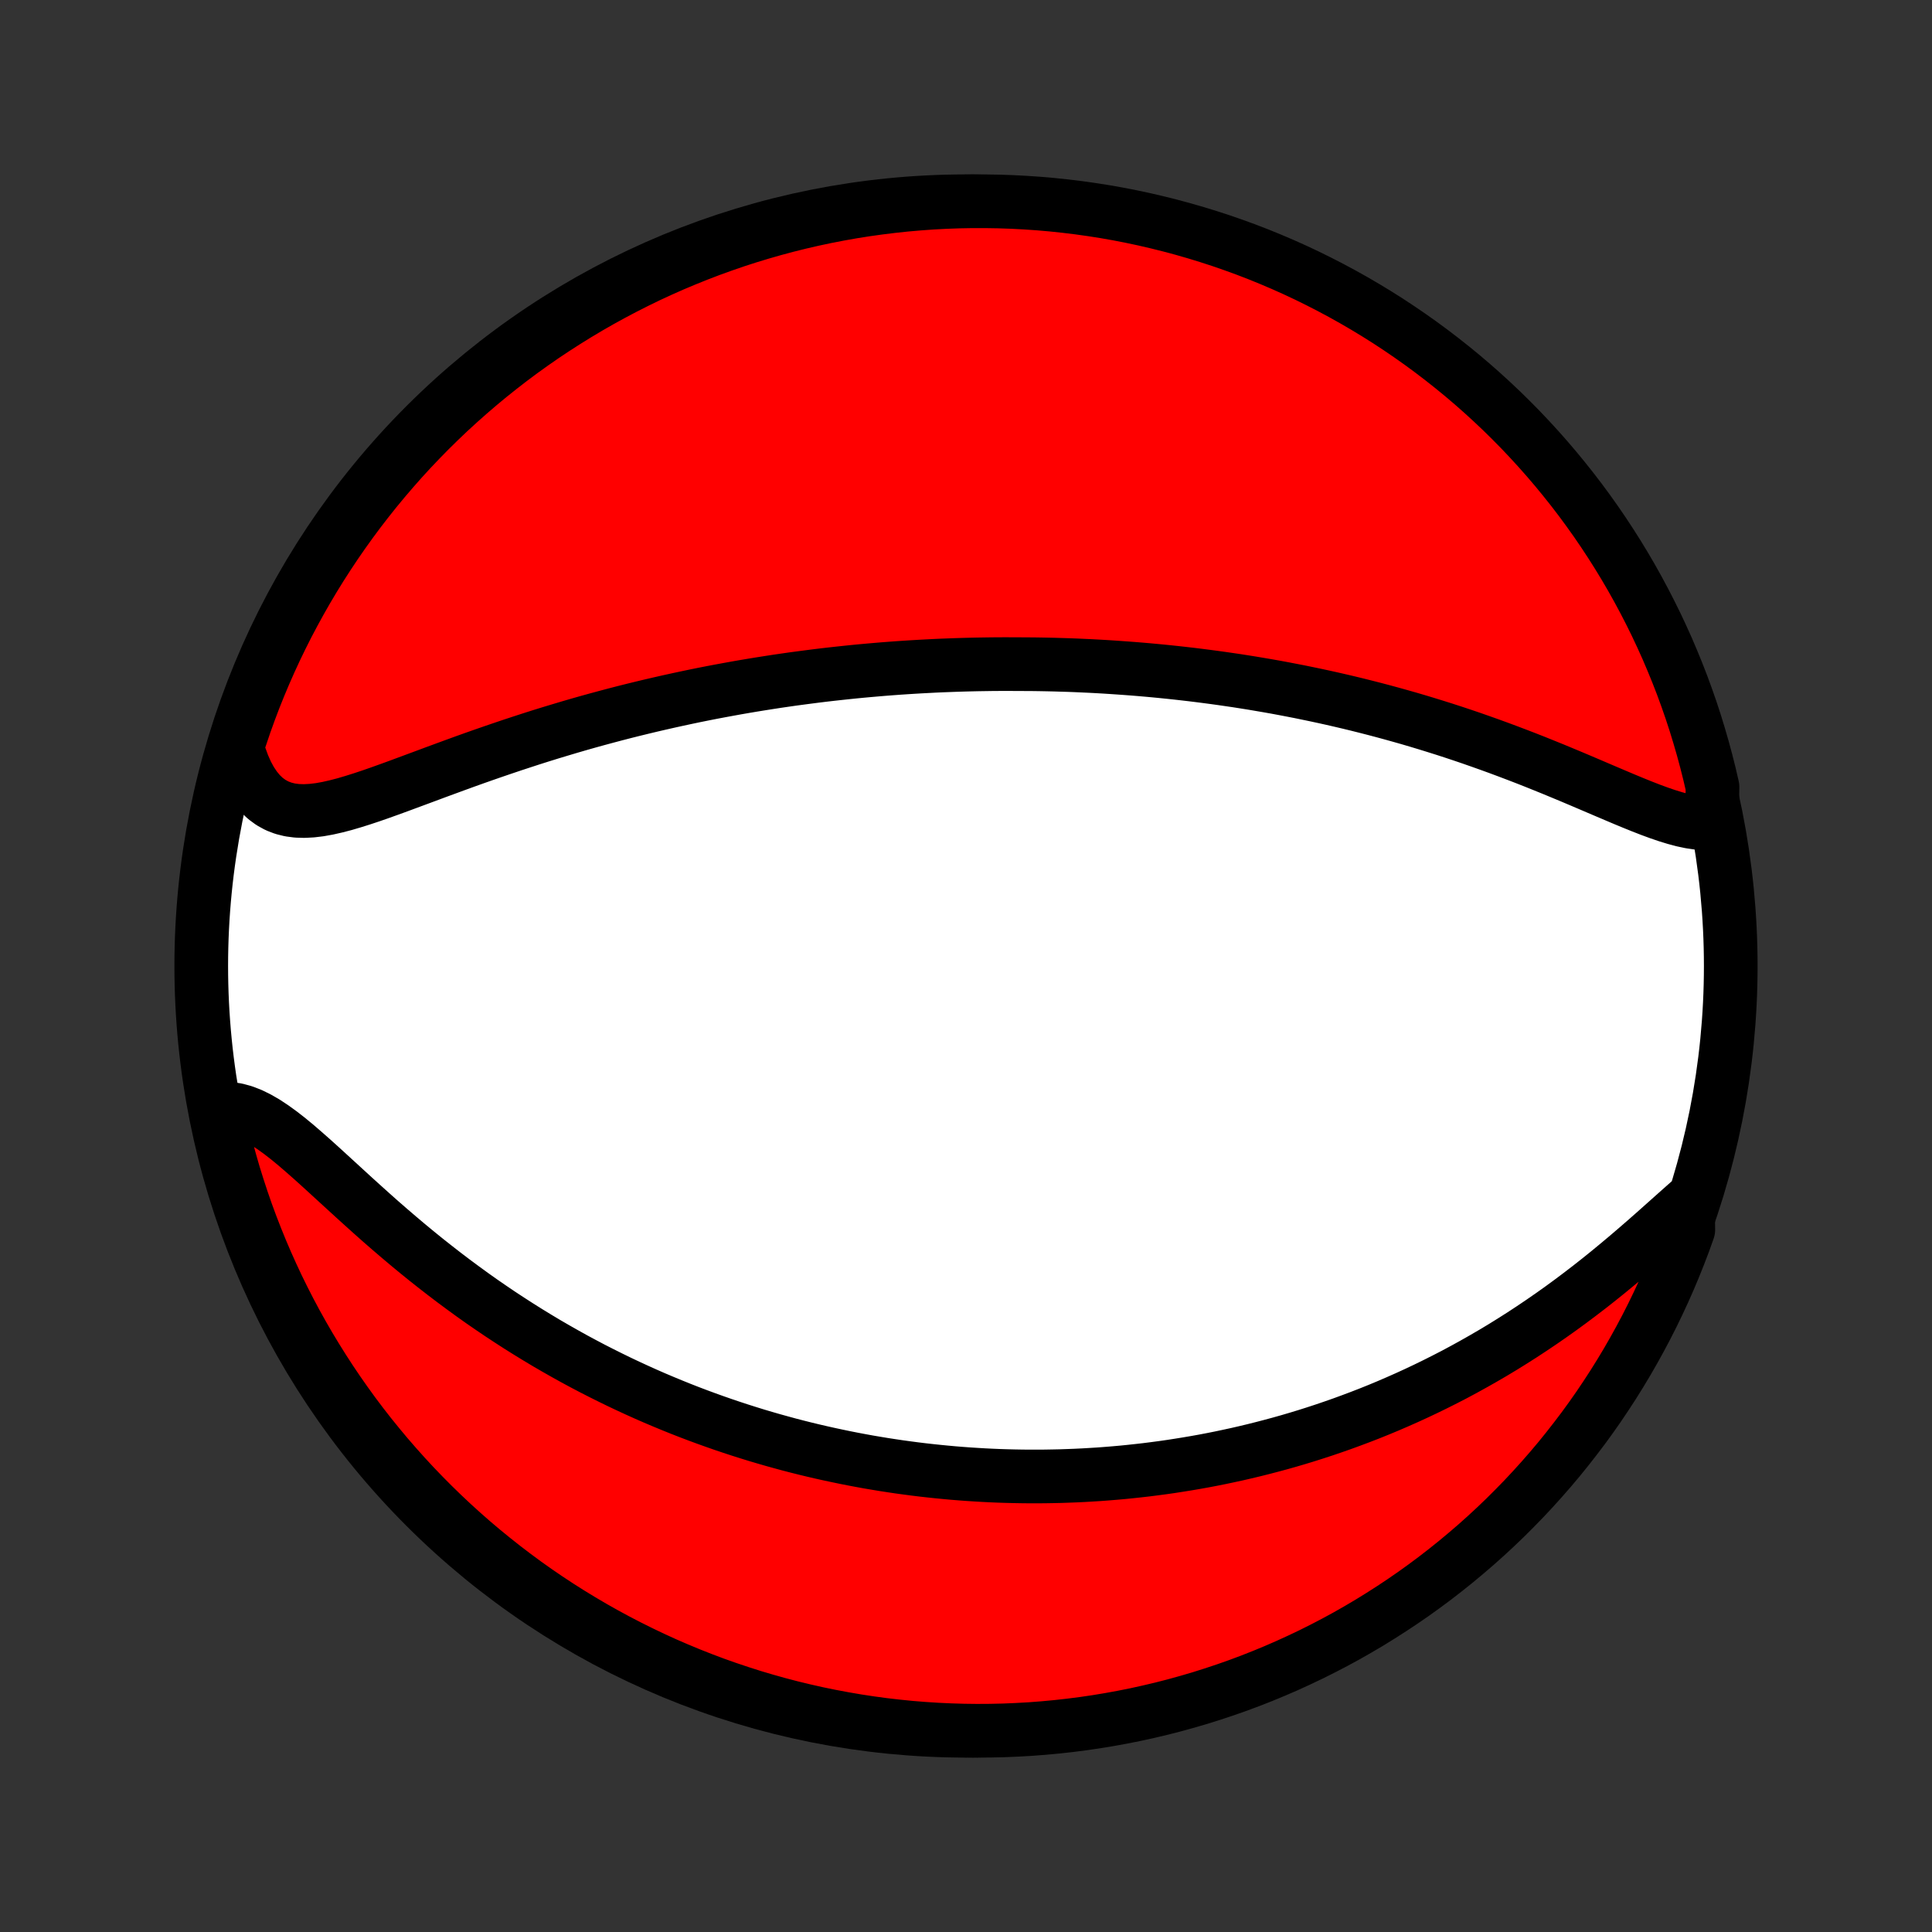 <?xml version="1.0" encoding="utf-8" standalone="no"?>
<!DOCTYPE svg PUBLIC "-//W3C//DTD SVG 1.1//EN"
  "http://www.w3.org/Graphics/SVG/1.1/DTD/svg11.dtd">
<!-- Created with matplotlib (http://matplotlib.org/) -->
<svg height="72pt" version="1.1" viewBox="0 0 72 72" width="72pt" xmlns="http://www.w3.org/2000/svg" xmlns:xlink="http://www.w3.org/1999/xlink">
 <rect x="0" y="0" width="72" height="72" fill="#333333" stroke="none"/>
 <defs>
  <style type="text/css">
*{stroke-linecap:butt;stroke-linejoin:round;}
  </style>
 </defs>
 <g id="figure_1">
  <g id="patch_1">
   <path d="
M0 72
L72 72
L72 0
L0 0
z
" style="fill:none;"/>
  </g>
  <g id="axes_1">
   <g id="PatchCollection_1">
    <defs>
     <path d="
M36 -7.5
C43.558 -7.5 50.808 -10.503 56.153 -15.848
C61.497 -21.192 64.5 -28.442 64.5 -36
C64.5 -43.558 61.497 -50.808 56.153 -56.153
C50.808 -61.497 43.558 -64.5 36 -64.5
C28.442 -64.5 21.192 -61.497 15.848 -56.153
C10.503 -50.808 7.5 -43.558 7.5 -36
C7.5 -28.442 10.503 -21.192 15.848 -15.848
C21.192 -10.503 28.442 -7.5 36 -7.5
z
" id="C0_0_a811fe30f3"/>
     <path d="
M63.8 -41.325
L63.542 -41.316
L63.275 -41.334
L62.999 -41.374
L62.715 -41.434
L62.423 -41.512
L62.124 -41.604
L61.82 -41.708
L61.51 -41.822
L61.194 -41.945
L60.875 -42.074
L60.551 -42.208
L60.225 -42.346
L59.895 -42.486
L59.562 -42.628
L59.228 -42.771
L58.892 -42.914
L58.554 -43.057
L58.215 -43.198
L57.875 -43.339
L57.534 -43.477
L57.194 -43.614
L56.853 -43.748
L56.512 -43.879
L56.172 -44.008
L55.833 -44.134
L55.494 -44.257
L55.156 -44.377
L54.819 -44.495
L54.483 -44.609
L54.149 -44.72
L53.816 -44.828
L53.485 -44.932
L53.155 -45.034
L52.827 -45.133
L52.5 -45.229
L52.176 -45.321
L51.853 -45.411
L51.532 -45.498
L51.214 -45.582
L50.897 -45.663
L50.582 -45.742
L50.269 -45.818
L49.958 -45.891
L49.649 -45.962
L49.342 -46.03
L49.036 -46.096
L48.733 -46.159
L48.432 -46.221
L48.133 -46.279
L47.836 -46.336
L47.54 -46.391
L47.246 -46.443
L46.954 -46.493
L46.664 -46.542
L46.375 -46.588
L46.089 -46.633
L45.803 -46.675
L45.52 -46.716
L45.237 -46.755
L44.957 -46.792
L44.677 -46.828
L44.4 -46.862
L44.123 -46.894
L43.848 -46.925
L43.574 -46.954
L43.3 -46.982
L43.029 -47.008
L42.758 -47.033
L42.488 -47.056
L42.219 -47.078
L41.951 -47.098
L41.684 -47.117
L41.418 -47.135
L41.152 -47.152
L40.887 -47.167
L40.622 -47.181
L40.358 -47.193
L40.095 -47.205
L39.832 -47.215
L39.569 -47.223
L39.307 -47.231
L39.045 -47.237
L38.783 -47.242
L38.521 -47.246
L37.997 -47.249
L37.735 -47.25
L37.473 -47.251
L37.211 -47.25
L36.948 -47.248
L36.686 -47.244
L36.422 -47.24
L36.159 -47.234
L35.895 -47.227
L35.63 -47.219
L35.365 -47.209
L35.099 -47.199
L34.833 -47.187
L34.565 -47.173
L34.297 -47.159
L34.028 -47.143
L33.758 -47.126
L33.487 -47.108
L33.215 -47.088
L32.941 -47.067
L32.667 -47.044
L32.391 -47.02
L32.114 -46.995
L31.835 -46.968
L31.555 -46.939
L31.274 -46.909
L30.991 -46.878
L30.706 -46.845
L30.42 -46.81
L30.132 -46.773
L29.842 -46.735
L29.55 -46.696
L29.257 -46.654
L28.962 -46.611
L28.664 -46.565
L28.365 -46.518
L28.064 -46.469
L27.76 -46.418
L27.455 -46.365
L27.147 -46.309
L26.837 -46.252
L26.525 -46.193
L26.21 -46.131
L25.894 -46.067
L25.575 -46
L25.254 -45.931
L24.93 -45.86
L24.605 -45.786
L24.276 -45.71
L23.946 -45.631
L23.614 -45.55
L23.279 -45.466
L22.942 -45.379
L22.603 -45.289
L22.262 -45.197
L21.918 -45.102
L21.573 -45.004
L21.226 -44.903
L20.878 -44.799
L20.527 -44.693
L20.175 -44.584
L19.822 -44.472
L19.468 -44.357
L19.112 -44.24
L18.756 -44.12
L18.398 -43.998
L18.041 -43.874
L17.683 -43.748
L17.325 -43.62
L16.968 -43.49
L16.611 -43.359
L16.255 -43.228
L15.901 -43.096
L15.548 -42.965
L15.197 -42.835
L14.849 -42.706
L14.503 -42.58
L14.162 -42.458
L13.824 -42.34
L13.49 -42.229
L13.162 -42.126
L12.84 -42.031
L12.524 -41.949
L12.215 -41.879
L11.915 -41.825
L11.623 -41.79
L11.341 -41.775
L11.069 -41.783
L10.808 -41.817
L10.559 -41.879
L10.323 -41.97
L10.1 -42.092
L9.89 -42.246
L9.695 -42.432
L9.515 -42.65
L9.349 -42.898
L9.198 -43.176
L9.062 -43.481
L8.941 -43.812
L8.835 -44.167
L8.966 -44.543
L9.128 -45.023
L9.298 -45.494
L9.475 -45.961
L9.661 -46.426
L9.855 -46.887
L10.057 -47.345
L10.267 -47.8
L10.485 -48.251
L10.71 -48.698
L10.944 -49.141
L11.185 -49.581
L11.433 -50.016
L11.689 -50.447
L11.952 -50.873
L12.223 -51.295
L12.501 -51.713
L12.786 -52.125
L13.078 -52.533
L13.377 -52.936
L13.683 -53.333
L13.995 -53.725
L14.315 -54.112
L14.641 -54.493
L14.973 -54.869
L15.312 -55.239
L15.658 -55.603
L16.009 -55.961
L16.367 -56.313
L16.73 -56.659
L17.1 -56.998
L17.475 -57.331
L17.856 -57.658
L18.242 -57.978
L18.634 -58.291
L19.031 -58.598
L19.433 -58.898
L19.84 -59.19
L20.252 -59.476
L20.669 -59.754
L21.091 -60.025
L21.517 -60.289
L21.948 -60.546
L22.383 -60.795
L22.822 -61.036
L23.265 -61.27
L23.712 -61.496
L24.162 -61.715
L24.616 -61.925
L25.074 -62.128
L25.535 -62.322
L26 -62.509
L26.467 -62.688
L26.937 -62.858
L27.41 -63.021
L27.886 -63.175
L28.363 -63.32
L28.844 -63.458
L29.326 -63.587
L29.811 -63.708
L30.297 -63.82
L30.786 -63.924
L31.276 -64.019
L31.767 -64.106
L32.259 -64.184
L32.753 -64.253
L33.248 -64.314
L33.743 -64.367
L34.239 -64.41
L34.736 -64.446
L35.233 -64.472
L35.73 -64.49
L36.228 -64.499
L36.725 -64.499
L37.222 -64.491
L37.719 -64.474
L38.215 -64.448
L38.711 -64.414
L39.206 -64.371
L39.699 -64.319
L40.192 -64.259
L40.683 -64.19
L41.173 -64.113
L41.661 -64.027
L42.148 -63.932
L42.633 -63.829
L43.116 -63.717
L43.596 -63.597
L44.074 -63.469
L44.55 -63.332
L45.023 -63.187
L45.494 -63.034
L45.961 -62.872
L46.426 -62.703
L46.887 -62.525
L47.345 -62.339
L47.8 -62.145
L48.251 -61.943
L48.698 -61.733
L49.141 -61.515
L49.581 -61.289
L50.016 -61.056
L50.447 -60.815
L50.873 -60.567
L51.295 -60.311
L51.713 -60.048
L52.125 -59.777
L52.533 -59.499
L52.936 -59.214
L53.333 -58.922
L53.725 -58.623
L54.112 -58.317
L54.493 -58.005
L54.869 -57.685
L55.239 -57.359
L55.603 -57.026
L55.961 -56.688
L56.313 -56.342
L56.659 -55.991
L56.998 -55.633
L57.331 -55.27
L57.658 -54.9
L57.978 -54.525
L58.291 -54.144
L58.598 -53.758
L58.898 -53.366
L59.19 -52.969
L59.476 -52.567
L59.754 -52.16
L60.025 -51.748
L60.289 -51.331
L60.546 -50.909
L60.795 -50.483
L61.036 -50.052
L61.27 -49.617
L61.496 -49.178
L61.715 -48.735
L61.925 -48.288
L62.128 -47.838
L62.322 -47.383
L62.509 -46.926
L62.688 -46.465
L62.858 -46.001
L63.021 -45.533
L63.175 -45.063
L63.32 -44.59
L63.458 -44.114
L63.587 -43.636
L63.708 -43.156
L63.82 -42.673
z
" id="C0_1_4f49fd5872"/>
     <path d="
M62.905 -27.177
L62.594 -26.901
L62.278 -26.619
L61.956 -26.332
L61.63 -26.042
L61.298 -25.75
L60.962 -25.459
L60.623 -25.169
L60.279 -24.881
L59.932 -24.595
L59.583 -24.314
L59.231 -24.037
L58.876 -23.765
L58.52 -23.498
L58.162 -23.236
L57.803 -22.981
L57.443 -22.732
L57.082 -22.489
L56.721 -22.252
L56.359 -22.022
L55.998 -21.798
L55.637 -21.581
L55.276 -21.371
L54.916 -21.167
L54.557 -20.969
L54.199 -20.777
L53.842 -20.593
L53.486 -20.414
L53.131 -20.241
L52.778 -20.074
L52.426 -19.913
L52.076 -19.758
L51.728 -19.608
L51.382 -19.464
L51.037 -19.325
L50.694 -19.192
L50.353 -19.064
L50.014 -18.94
L49.677 -18.822
L49.342 -18.708
L49.009 -18.599
L48.678 -18.494
L48.349 -18.394
L48.022 -18.298
L47.696 -18.206
L47.373 -18.119
L47.051 -18.035
L46.732 -17.955
L46.414 -17.879
L46.098 -17.806
L45.784 -17.738
L45.472 -17.672
L45.161 -17.61
L44.852 -17.551
L44.544 -17.496
L44.239 -17.444
L43.934 -17.395
L43.631 -17.348
L43.33 -17.305
L43.03 -17.265
L42.731 -17.227
L42.434 -17.193
L42.137 -17.161
L41.842 -17.131
L41.548 -17.105
L41.255 -17.081
L40.963 -17.059
L40.672 -17.041
L40.381 -17.024
L40.092 -17.01
L39.803 -16.999
L39.515 -16.989
L39.228 -16.983
L38.941 -16.978
L38.655 -16.976
L38.369 -16.976
L38.083 -16.979
L37.798 -16.984
L37.513 -16.991
L37.229 -17
L36.944 -17.012
L36.66 -17.026
L36.376 -17.043
L36.091 -17.061
L35.807 -17.082
L35.522 -17.105
L35.237 -17.131
L34.952 -17.159
L34.667 -17.189
L34.381 -17.221
L34.095 -17.256
L33.808 -17.294
L33.521 -17.333
L33.233 -17.376
L32.945 -17.42
L32.656 -17.468
L32.365 -17.517
L32.075 -17.57
L31.783 -17.625
L31.49 -17.683
L31.197 -17.744
L30.902 -17.807
L30.606 -17.873
L30.309 -17.942
L30.011 -18.014
L29.712 -18.089
L29.411 -18.167
L29.11 -18.249
L28.806 -18.333
L28.502 -18.421
L28.195 -18.512
L27.888 -18.607
L27.579 -18.705
L27.268 -18.807
L26.956 -18.912
L26.642 -19.022
L26.326 -19.135
L26.009 -19.252
L25.69 -19.373
L25.37 -19.498
L25.048 -19.628
L24.724 -19.762
L24.398 -19.9
L24.071 -20.043
L23.742 -20.191
L23.412 -20.343
L23.08 -20.5
L22.746 -20.663
L22.411 -20.83
L22.074 -21.002
L21.736 -21.18
L21.396 -21.363
L21.056 -21.552
L20.714 -21.746
L20.371 -21.945
L20.027 -22.151
L19.682 -22.362
L19.336 -22.579
L18.99 -22.802
L18.643 -23.03
L18.297 -23.264
L17.949 -23.504
L17.602 -23.75
L17.256 -24.002
L16.909 -24.259
L16.564 -24.521
L16.219 -24.789
L15.875 -25.061
L15.533 -25.338
L15.192 -25.62
L14.854 -25.905
L14.517 -26.194
L14.183 -26.485
L13.852 -26.779
L13.524 -27.074
L13.198 -27.369
L12.877 -27.663
L12.559 -27.954
L12.245 -28.242
L11.935 -28.525
L11.629 -28.801
L11.327 -29.067
L11.03 -29.323
L10.738 -29.564
L10.45 -29.788
L10.166 -29.993
L9.888 -30.176
L9.613 -30.334
L9.343 -30.466
L9.078 -30.568
L8.816 -30.639
L8.56 -30.678
L8.308 -30.685
L8.104 -30.66
L8.211 -30.162
L8.325 -29.676
L8.448 -29.192
L8.58 -28.71
L8.719 -28.23
L8.868 -27.753
L9.024 -27.278
L9.188 -26.805
L9.361 -26.336
L9.542 -25.87
L9.731 -25.406
L9.928 -24.946
L10.133 -24.489
L10.345 -24.036
L10.566 -23.587
L10.794 -23.141
L11.03 -22.699
L11.274 -22.261
L11.525 -21.827
L11.784 -21.398
L12.05 -20.973
L12.323 -20.552
L12.603 -20.137
L12.891 -19.726
L13.185 -19.32
L13.487 -18.919
L13.795 -18.524
L14.111 -18.134
L14.432 -17.749
L14.761 -17.37
L15.096 -16.996
L15.437 -16.628
L15.785 -16.266
L16.138 -15.911
L16.498 -15.561
L16.864 -15.217
L17.235 -14.88
L17.612 -14.549
L17.995 -14.225
L18.384 -13.908
L18.777 -13.597
L19.176 -13.293
L19.58 -12.995
L19.989 -12.705
L20.403 -12.422
L20.822 -12.146
L21.245 -11.878
L21.673 -11.617
L22.105 -11.363
L22.541 -11.117
L22.982 -10.878
L23.427 -10.647
L23.875 -10.424
L24.327 -10.208
L24.782 -10
L25.241 -9.801
L25.703 -9.609
L26.169 -9.425
L26.637 -9.249
L27.108 -9.082
L27.582 -8.923
L28.059 -8.771
L28.538 -8.629
L29.019 -8.494
L29.502 -8.368
L29.987 -8.251
L30.475 -8.141
L30.963 -8.041
L31.454 -7.949
L31.945 -7.865
L32.438 -7.79
L32.932 -7.723
L33.427 -7.666
L33.923 -7.616
L34.419 -7.576
L34.916 -7.544
L35.414 -7.521
L35.911 -7.506
L36.408 -7.5
L36.906 -7.503
L37.403 -7.514
L37.899 -7.535
L38.395 -7.563
L38.891 -7.601
L39.385 -7.647
L39.878 -7.702
L40.37 -7.765
L40.861 -7.837
L41.351 -7.918
L41.838 -8.007
L42.324 -8.104
L42.808 -8.211
L43.29 -8.325
L43.77 -8.448
L44.247 -8.58
L44.722 -8.719
L45.194 -8.868
L45.664 -9.024
L46.13 -9.188
L46.594 -9.361
L47.054 -9.542
L47.511 -9.731
L47.964 -9.928
L48.413 -10.133
L48.859 -10.345
L49.301 -10.566
L49.739 -10.794
L50.173 -11.03
L50.602 -11.274
L51.027 -11.525
L51.447 -11.784
L51.863 -12.05
L52.274 -12.323
L52.68 -12.603
L53.081 -12.891
L53.476 -13.185
L53.866 -13.487
L54.251 -13.795
L54.63 -14.111
L55.004 -14.432
L55.372 -14.761
L55.734 -15.096
L56.09 -15.437
L56.439 -15.785
L56.783 -16.138
L57.12 -16.498
L57.451 -16.864
L57.775 -17.235
L58.093 -17.612
L58.403 -17.995
L58.707 -18.384
L59.005 -18.777
L59.295 -19.176
L59.578 -19.58
L59.853 -19.989
L60.122 -20.403
L60.383 -20.822
L60.637 -21.245
L60.883 -21.673
L61.122 -22.105
L61.353 -22.541
L61.577 -22.982
L61.792 -23.427
L62 -23.875
L62.2 -24.327
L62.391 -24.782
L62.575 -25.241
L62.751 -25.703
L62.918 -26.169
z
" id="C0_2_5cb787ce4f"/>
    </defs>
    <g clip-path="url(#p1bffca34e9)">
     <use style="fill:#ffffff;stroke:#000000;stroke-width:2.0;" x="0.0" xlink:href="#C0_0_a811fe30f3" y="72.0"/>
    </g>
    <g clip-path="url(#p1bffca34e9)">
     <use style="fill:#ff0000;stroke:#000000;stroke-width:2.0;" x="0.0" xlink:href="#C0_1_4f49fd5872" y="72.0"/>
    </g>
    <g clip-path="url(#p1bffca34e9)">
     <use style="fill:#ff0000;stroke:#000000;stroke-width:2.0;" x="0.0" xlink:href="#C0_2_5cb787ce4f" y="72.0"/>
    </g>
   </g>
  </g>
 </g>
 <defs>
  <clipPath id="p1bffca34e9">
   <rect height="72.0" width="72.0" x="0.0" y="0.0"/>
  </clipPath>
 </defs>
</svg>
